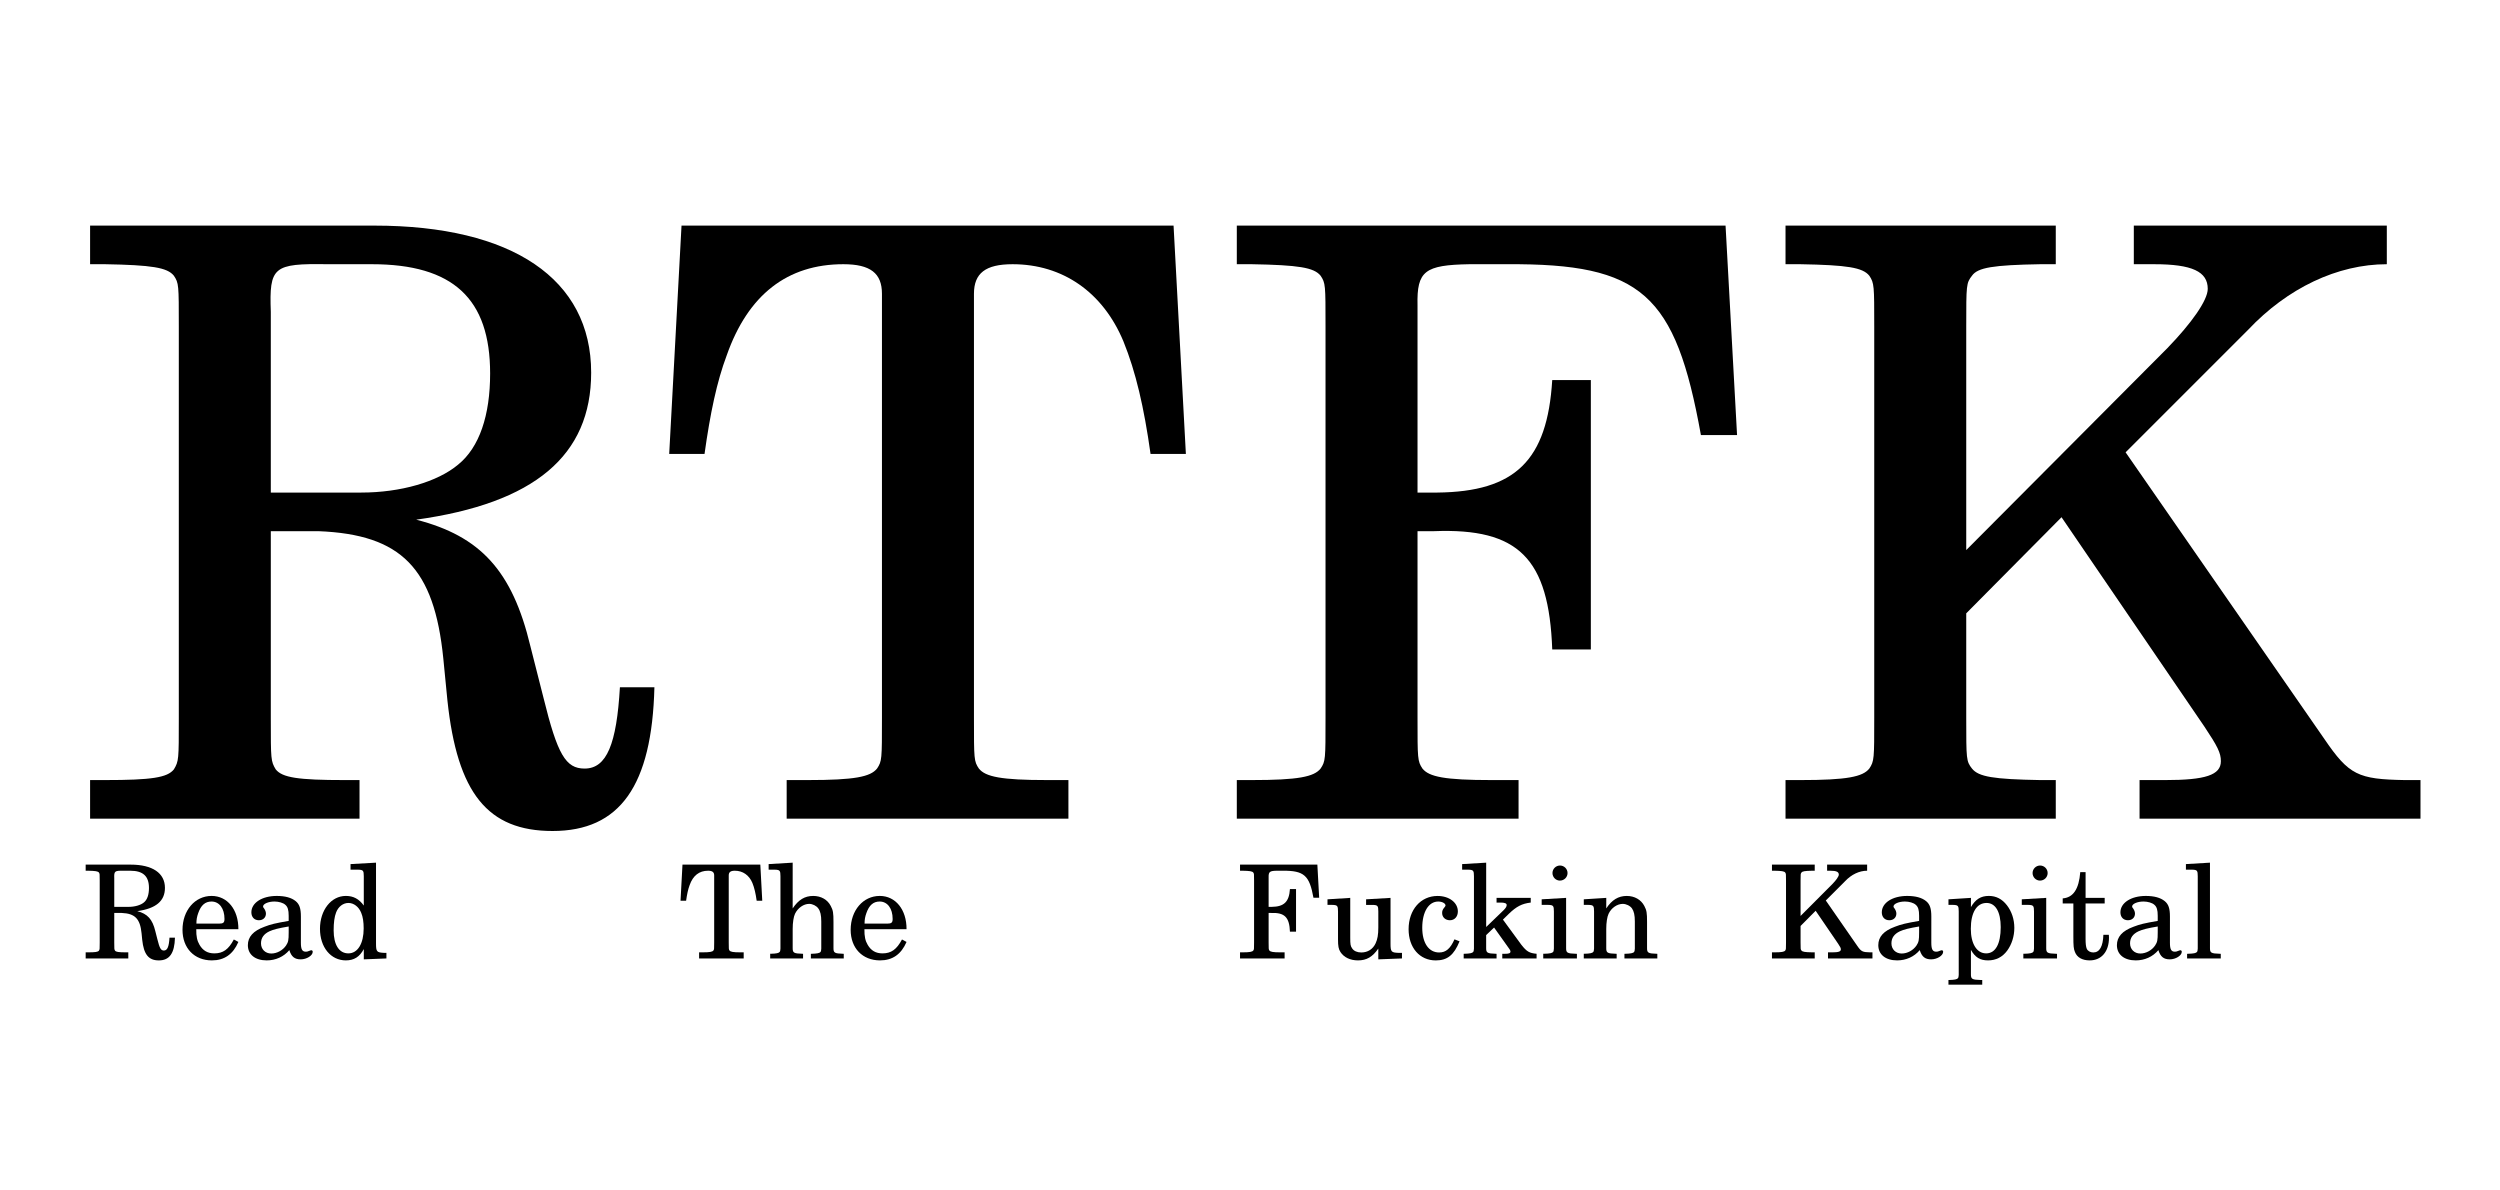 <?xml version="1.0" encoding="UTF-8" standalone="no"?>
<!-- Created with Inkscape (http://www.inkscape.org/) -->

<svg
   width="210mm"
   height="100mm"
   viewBox="0 0 210 100"
   version="1.1"
   id="svg5"
   inkscape:version="1.2.2 (1:1.2.2+202212051552+b0a8486541)"
   sodipodi:docname="rtfk.svg"
   inkscape:export-filename="rtfk.png"
   inkscape:export-xdpi="96"
   inkscape:export-ydpi="96"
   xmlns:inkscape="http://www.inkscape.org/namespaces/inkscape"
   xmlns:sodipodi="http://sodipodi.sourceforge.net/DTD/sodipodi-0.dtd"
   xmlns="http://www.w3.org/2000/svg"
   xmlns:svg="http://www.w3.org/2000/svg">
  <sodipodi:namedview
     id="namedview7"
     pagecolor="#ffffff"
     bordercolor="#666666"
     borderopacity="1.0"
     inkscape:showpageshadow="2"
     inkscape:pageopacity="0.0"
     inkscape:pagecheckerboard="0"
     inkscape:deskcolor="#d1d1d1"
     inkscape:document-units="mm"
     showgrid="false"
     inkscape:zoom="0.84096521"
     inkscape:cx="109.99266"
     inkscape:cy="419.75577"
     inkscape:window-width="1080"
     inkscape:window-height="1864"
     inkscape:window-x="0"
     inkscape:window-y="0"
     inkscape:window-maximized="1"
     inkscape:current-layer="text281" />
  <defs
     id="defs2" />
  <g
     inkscape:label="Layer 1"
     inkscape:groupmode="layer"
     id="layer1">
    <g
       aria-label="Read        The         Fuckin   Kapital"
       id="text113"
       style="font-size:10.917px;line-height:1.25;word-spacing:0px;stroke-width:3.535"
       transform="translate(-0.555,8.05)">
      <path
         d="m 10.153,68.639 h 0.633 c 1.103,0.044 1.539,0.491 1.659,1.692 l 0.055,0.557 c 0.131,1.234 0.535,1.736 1.397,1.736 0.895,0 1.321,-0.6 1.354,-1.911 h -0.459 c -0.044,0.753 -0.175,1.081 -0.469,1.081 -0.251,0 -0.36,-0.186 -0.546,-0.939 L 13.602,70.167 c -0.24,-1.004 -0.666,-1.463 -1.517,-1.681 1.572,-0.218 2.325,-0.852 2.325,-1.954 0,-1.245 -1.048,-1.954 -2.882,-1.954 H 7.751 v 0.513 h 0.197 c 0.622,0.011 0.83,0.044 0.917,0.153 0.066,0.098 0.066,0.12 0.066,0.677 v 5.208 c 0,0.546 0,0.568 -0.066,0.677 C 8.777,71.914 8.57,71.947 7.947,71.947 H 7.751 v 0.513 h 3.581 V 71.947 h -0.197 c -0.622,0 -0.83,-0.033 -0.917,-0.142 -0.066,-0.109 -0.066,-0.131 -0.066,-0.677 z m 0,-0.513 v -2.402 c -0.022,-0.6 0.033,-0.644 0.753,-0.633 h 0.59 c 1.081,0 1.572,0.459 1.572,1.452 0,0.557 -0.142,0.983 -0.426,1.212 -0.273,0.229 -0.764,0.371 -1.288,0.371 z"
         style="font-family:C059;-inkscape-font-specification:C059"
         id="path351" />
      <path
         d="m 20.579,70.003 c 0.011,-1.638 -0.917,-2.795 -2.249,-2.795 -1.397,0 -2.445,1.212 -2.445,2.849 0,1.539 0.993,2.566 2.467,2.566 1.048,0 1.78,-0.513 2.227,-1.55 l -0.382,-0.207 c -0.448,0.841 -0.906,1.168 -1.638,1.168 -0.557,0 -0.961,-0.229 -1.245,-0.721 -0.197,-0.328 -0.284,-0.71 -0.273,-1.31 z m -3.526,-0.469 c 0,-0.338 0.044,-0.579 0.153,-0.884 0.229,-0.655 0.579,-0.972 1.114,-0.972 0.655,0 1.092,0.579 1.092,1.463 0,0.306 -0.098,0.393 -0.448,0.393 z"
         style="font-family:C059;-inkscape-font-specification:C059"
         id="path353" />
      <path
         d="m 25.83,68.945 c 0,-0.688 -0.12,-1.037 -0.437,-1.299 -0.36,-0.295 -0.895,-0.437 -1.594,-0.437 -1.234,0 -2.129,0.579 -2.129,1.376 0,0.404 0.251,0.666 0.633,0.666 0.349,0 0.59,-0.229 0.59,-0.557 0,-0.142 -0.055,-0.295 -0.164,-0.448 -0.066,-0.076 -0.076,-0.098 -0.076,-0.153 0,-0.218 0.437,-0.415 0.961,-0.415 0.349,0 0.731,0.109 0.906,0.273 0.207,0.175 0.284,0.437 0.284,0.928 v 0.426 c -1.135,0.197 -1.496,0.284 -2.031,0.491 -0.95,0.349 -1.397,0.852 -1.397,1.55 0,0.786 0.611,1.277 1.583,1.277 0.753,0 1.43,-0.306 1.9,-0.862 0.175,0.557 0.448,0.775 0.961,0.775 0.491,0 1.004,-0.317 1.004,-0.633 0,-0.076 -0.044,-0.131 -0.109,-0.131 -0.044,0 -0.087,0.011 -0.164,0.044 -0.153,0.066 -0.218,0.076 -0.306,0.076 -0.306,0 -0.415,-0.197 -0.415,-0.753 z m -1.026,1.332 c 0,0.655 -0.033,0.808 -0.218,1.092 -0.273,0.404 -0.764,0.677 -1.245,0.677 -0.502,0 -0.862,-0.36 -0.862,-0.852 0,-0.459 0.229,-0.786 0.71,-1.015 0.338,-0.153 0.764,-0.262 1.616,-0.404 z"
         style="font-family:C059;-inkscape-font-specification:C059"
         id="path355" />
      <path
         d="m 31.114,72.536 1.9,-0.076 v -0.469 h -0.197 c -0.622,-0.033 -0.677,-0.098 -0.677,-0.797 v -6.78 l -2.14,0.12 v 0.469 h 0.644 c 0.415,0.011 0.469,0.076 0.469,0.546 v 2.467 c -0.404,-0.557 -0.873,-0.808 -1.507,-0.808 -1.234,0 -2.173,1.19 -2.173,2.762 0,1.55 0.906,2.653 2.173,2.653 0.688,0 1.157,-0.295 1.507,-0.95 z m -1.288,-4.738 c 0.448,0 0.873,0.328 1.07,0.83 0.142,0.328 0.207,0.775 0.207,1.31 0,1.277 -0.502,2.096 -1.288,2.096 -0.775,0 -1.234,-0.721 -1.234,-1.932 0,-0.655 0.066,-1.146 0.207,-1.507 0.186,-0.491 0.59,-0.797 1.037,-0.797 z"
         style="font-family:C059;-inkscape-font-specification:C059"
         id="path357" />
      <path
         d="m 64.422,64.578 h -6.539 l -0.164,3.035 h 0.469 c 0.076,-0.546 0.164,-0.961 0.295,-1.31 0.284,-0.808 0.808,-1.212 1.55,-1.212 0.36,0 0.513,0.12 0.513,0.393 v 5.633 c 0,0.557 0,0.579 -0.066,0.677 -0.087,0.109 -0.295,0.153 -0.917,0.153 H 59.28 v 0.513 h 3.745 V 71.947 h -0.284 c -0.611,0 -0.819,-0.044 -0.906,-0.153 -0.066,-0.098 -0.066,-0.12 -0.066,-0.677 v -5.633 c 0,-0.273 0.153,-0.393 0.513,-0.393 0.666,0 1.201,0.371 1.474,1.026 0.164,0.404 0.273,0.873 0.36,1.496 h 0.469 z"
         style="font-family:C059;-inkscape-font-specification:C059"
         id="path359" />
      <path
         d="m 67.14,64.414 -2.02,0.12 v 0.469 h 0.524 c 0.415,0.011 0.469,0.076 0.469,0.546 v 5.568 0.262 0.262 c -0.011,0.153 -0.022,0.218 -0.066,0.273 -0.076,0.098 -0.284,0.142 -0.753,0.153 h -0.044 v 0.393 h 2.762 V 72.067 h -0.044 C 67.239,72.045 67.14,71.99 67.14,71.597 v -0.48 -1.135 c 0,-0.535 0.076,-1.026 0.197,-1.277 0.24,-0.491 0.721,-0.83 1.19,-0.83 0.284,0 0.611,0.164 0.764,0.382 0.175,0.24 0.251,0.568 0.251,1.103 v 1.758 0.524 c -0.011,0.153 -0.022,0.218 -0.066,0.273 -0.076,0.098 -0.295,0.142 -0.764,0.153 h -0.044 v 0.393 h 2.762 V 72.067 h -0.044 c -0.721,-0.022 -0.819,-0.076 -0.819,-0.469 v -0.48 -1.714 c 0,-0.786 -0.033,-0.983 -0.229,-1.354 -0.273,-0.535 -0.819,-0.841 -1.474,-0.841 -0.71,0 -1.234,0.317 -1.725,1.048 z"
         style="font-family:C059;-inkscape-font-specification:C059"
         id="path361" />
      <path
         d="m 76.704,70.003 c 0.011,-1.638 -0.917,-2.795 -2.249,-2.795 -1.397,0 -2.445,1.212 -2.445,2.849 0,1.539 0.993,2.566 2.467,2.566 1.048,0 1.78,-0.513 2.227,-1.55 l -0.382,-0.207 c -0.448,0.841 -0.906,1.168 -1.638,1.168 -0.557,0 -0.961,-0.229 -1.245,-0.721 -0.197,-0.328 -0.284,-0.71 -0.273,-1.31 z m -3.526,-0.469 c 0,-0.338 0.044,-0.579 0.153,-0.884 0.229,-0.655 0.579,-0.972 1.114,-0.972 0.655,0 1.092,0.579 1.092,1.463 0,0.306 -0.098,0.393 -0.448,0.393 z"
         style="font-family:C059;-inkscape-font-specification:C059"
         id="path363" />
      <path
         d="m 111.213,64.578 h -6.496 v 0.513 h 0.197 c 0.622,0.011 0.83,0.044 0.917,0.153 0.066,0.098 0.066,0.12 0.066,0.677 v 5.197 c 0,0.557 0,0.579 -0.066,0.677 -0.087,0.109 -0.295,0.153 -0.917,0.153 h -0.197 v 0.513 h 3.745 V 71.947 h -0.36 c -0.622,0 -0.83,-0.044 -0.917,-0.153 -0.066,-0.098 -0.066,-0.131 -0.066,-0.677 v -2.478 h 0.218 c 1.124,-0.044 1.528,0.36 1.572,1.572 h 0.513 v -3.581 h -0.513 c -0.066,1.07 -0.491,1.485 -1.528,1.496 h -0.262 v -2.489 c -0.011,-0.459 0.098,-0.535 0.688,-0.546 h 0.502 c 1.79,-0.011 2.238,0.393 2.576,2.271 h 0.48 z"
         style="font-family:C059;-inkscape-font-specification:C059"
         id="path365" />
      <path
         d="m 116.333,72.536 1.987,-0.076 v -0.469 h -0.273 c -0.633,-0.022 -0.688,-0.087 -0.688,-0.797 v -3.821 l -2.052,0.12 v 0.469 h 0.557 c 0.415,0.011 0.469,0.076 0.469,0.546 v 1.343 c 0,0.622 -0.066,0.993 -0.229,1.343 -0.229,0.491 -0.666,0.764 -1.201,0.764 -0.338,0 -0.622,-0.12 -0.764,-0.338 -0.142,-0.207 -0.164,-0.317 -0.164,-0.917 v -3.33 l -1.911,0.12 v 0.469 h 0.415 c 0.415,0.011 0.469,0.076 0.469,0.546 v 2.358 c 0,0.557 0.044,0.808 0.207,1.059 0.295,0.448 0.819,0.699 1.474,0.699 0.721,0 1.223,-0.295 1.703,-0.993 z"
         style="font-family:C059;-inkscape-font-specification:C059"
         id="path367" />
      <path
         d="m 122.731,70.855 c -0.349,0.786 -0.721,1.103 -1.288,1.103 -0.873,0 -1.419,-0.797 -1.419,-2.074 0,-1.332 0.535,-2.205 1.343,-2.205 0.328,0 0.611,0.153 0.611,0.328 0,0.033 -0.011,0.066 -0.066,0.131 -0.175,0.207 -0.218,0.317 -0.218,0.502 0,0.36 0.273,0.611 0.655,0.611 0.393,0 0.666,-0.306 0.666,-0.742 0,-0.742 -0.731,-1.299 -1.703,-1.299 -1.419,0 -2.435,1.157 -2.435,2.795 0,1.55 0.928,2.62 2.282,2.62 0.972,0 1.528,-0.448 1.998,-1.605 z"
         style="font-family:C059;-inkscape-font-specification:C059"
         id="path369" />
      <path
         d="m 125.394,69.818 v -5.404 l -2.02,0.12 v 0.469 h 0.524 c 0.415,0.011 0.469,0.076 0.469,0.546 v 5.568 0.524 c -0.011,0.153 -0.022,0.218 -0.066,0.273 -0.076,0.098 -0.284,0.142 -0.753,0.153 h -0.044 v 0.393 h 2.762 V 72.067 h -0.044 c -0.731,-0.022 -0.83,-0.076 -0.83,-0.469 v -0.48 -0.622 l 0.666,-0.633 1.299,1.823 c 0.055,0.087 0.076,0.142 0.076,0.186 0,0.153 -0.12,0.197 -0.48,0.197 h -0.207 v 0.393 h 2.882 V 72.067 c -0.611,-0.055 -0.83,-0.186 -1.277,-0.753 l -1.55,-2.118 0.491,-0.48 c 0.644,-0.622 1.103,-0.862 1.845,-0.95 v -0.393 h -2.871 v 0.393 h 0.338 c 0.349,0 0.513,0.066 0.513,0.207 0,0.12 -0.076,0.251 -0.251,0.426 z"
         style="font-family:C059;-inkscape-font-specification:C059"
         id="path371" />
      <path
         d="m 132.108,67.372 -2.052,0.12 v 0.469 h 0.557 c 0.415,0.011 0.469,0.076 0.469,0.546 v 2.609 0.513 c -0.011,0.164 -0.022,0.229 -0.066,0.284 -0.076,0.098 -0.284,0.142 -0.753,0.153 h -0.076 v 0.393 h 2.828 V 72.067 h -0.076 c -0.731,-0.022 -0.83,-0.076 -0.83,-0.469 v -0.48 z m -0.513,-2.718 c -0.349,0 -0.633,0.284 -0.633,0.633 0,0.349 0.284,0.633 0.622,0.633 0.36,0 0.644,-0.284 0.644,-0.633 0,-0.349 -0.284,-0.633 -0.633,-0.633 z"
         style="font-family:C059;-inkscape-font-specification:C059"
         id="path373" />
      <path
         d="m 135.482,67.372 -1.889,0.12 v 0.469 h 0.393 c 0.415,0.011 0.469,0.076 0.469,0.546 v 2.609 0.262 0.251 c -0.011,0.164 -0.022,0.229 -0.066,0.284 -0.076,0.098 -0.284,0.142 -0.753,0.153 h -0.044 v 0.393 h 2.762 V 72.067 h -0.044 c -0.731,-0.022 -0.83,-0.076 -0.83,-0.469 v -0.48 -1.135 c 0,-0.535 0.076,-1.026 0.197,-1.277 0.229,-0.491 0.721,-0.83 1.19,-0.83 0.284,0 0.611,0.153 0.775,0.382 0.164,0.24 0.24,0.568 0.24,1.092 v 1.769 0.513 c -0.011,0.164 -0.022,0.229 -0.066,0.284 -0.076,0.098 -0.295,0.142 -0.764,0.153 h -0.044 v 0.393 h 2.762 V 72.067 h -0.044 c -0.721,-0.022 -0.819,-0.076 -0.819,-0.469 v -0.48 -1.714 c 0,-0.786 -0.033,-0.983 -0.229,-1.354 -0.273,-0.524 -0.819,-0.841 -1.474,-0.841 -0.71,0 -1.245,0.328 -1.725,1.048 z"
         style="font-family:C059;-inkscape-font-specification:C059"
         id="path375" />
      <path
         d="m 151.803,68.89 v -2.969 c 0,-0.557 0,-0.579 0.076,-0.677 0.076,-0.109 0.284,-0.142 0.906,-0.153 h 0.207 V 64.578 h -3.592 v 0.513 h 0.197 c 0.622,0.011 0.83,0.044 0.917,0.153 0.066,0.098 0.066,0.131 0.066,0.677 v 5.197 c 0,0.546 0,0.579 -0.066,0.677 -0.087,0.109 -0.295,0.153 -0.917,0.153 h -0.197 v 0.513 h 3.592 V 71.947 h -0.207 c -0.622,-0.011 -0.819,-0.044 -0.906,-0.153 -0.076,-0.098 -0.076,-0.12 -0.076,-0.677 v -1.386 l 1.266,-1.277 1.9,2.784 c 0.175,0.262 0.218,0.349 0.218,0.459 0,0.186 -0.207,0.251 -0.742,0.251 h -0.338 v 0.513 h 3.734 V 71.947 h -0.207 c -0.622,-0.011 -0.742,-0.066 -1.07,-0.546 l -2.642,-3.81 1.627,-1.627 c 0.524,-0.557 1.19,-0.873 1.845,-0.873 V 64.578 h -3.362 v 0.513 h 0.273 c 0.502,0 0.71,0.098 0.71,0.328 0,0.153 -0.218,0.459 -0.535,0.786 z"
         style="font-family:C059;-inkscape-font-specification:C059"
         id="path377" />
      <path
         d="m 162.786,68.945 c 0,-0.688 -0.12,-1.037 -0.437,-1.299 -0.36,-0.295 -0.895,-0.437 -1.594,-0.437 -1.234,0 -2.129,0.579 -2.129,1.376 0,0.404 0.251,0.666 0.633,0.666 0.349,0 0.59,-0.229 0.59,-0.557 0,-0.142 -0.055,-0.295 -0.164,-0.448 -0.066,-0.076 -0.076,-0.098 -0.076,-0.153 0,-0.218 0.437,-0.415 0.961,-0.415 0.349,0 0.731,0.109 0.906,0.273 0.207,0.175 0.284,0.437 0.284,0.928 v 0.426 c -1.135,0.197 -1.496,0.284 -2.031,0.491 -0.95,0.349 -1.397,0.852 -1.397,1.55 0,0.786 0.611,1.277 1.583,1.277 0.753,0 1.43,-0.306 1.9,-0.862 0.175,0.557 0.448,0.775 0.961,0.775 0.491,0 1.004,-0.317 1.004,-0.633 0,-0.076 -0.044,-0.131 -0.109,-0.131 -0.044,0 -0.087,0.011 -0.164,0.044 -0.153,0.066 -0.218,0.076 -0.306,0.076 -0.306,0 -0.415,-0.197 -0.415,-0.753 z m -1.026,1.332 c 0,0.655 -0.033,0.808 -0.218,1.092 -0.273,0.404 -0.764,0.677 -1.245,0.677 -0.502,0 -0.862,-0.36 -0.862,-0.852 0,-0.459 0.229,-0.786 0.71,-1.015 0.338,-0.153 0.764,-0.262 1.616,-0.404 z"
         style="font-family:C059;-inkscape-font-specification:C059"
         id="path379" />
      <path
         d="m 166.115,67.372 -1.889,0.12 v 0.469 h 0.393 c 0.415,0.011 0.469,0.076 0.469,0.546 v 4.814 0.524 c -0.011,0.153 -0.022,0.218 -0.066,0.273 -0.076,0.098 -0.284,0.142 -0.753,0.153 h -0.044 v 0.393 h 2.838 v -0.393 h -0.12 c -0.731,-0.022 -0.83,-0.076 -0.83,-0.469 v -0.48 -1.583 c 0.36,0.633 0.764,0.884 1.441,0.884 0.666,0 1.212,-0.284 1.605,-0.819 0.382,-0.524 0.6,-1.201 0.6,-1.911 0,-0.71 -0.218,-1.376 -0.622,-1.9 -0.404,-0.524 -0.906,-0.786 -1.517,-0.786 -0.677,0 -1.124,0.284 -1.507,0.939 z m 1.31,0.426 c 0.753,0 1.19,0.753 1.19,2.031 0,1.408 -0.437,2.205 -1.223,2.205 -0.786,0 -1.288,-0.808 -1.288,-2.063 0,-1.365 0.491,-2.173 1.321,-2.173 z"
         style="font-family:C059;-inkscape-font-specification:C059"
         id="path381" />
      <path
         d="m 172.437,67.372 -2.052,0.12 v 0.469 h 0.557 c 0.415,0.011 0.469,0.076 0.469,0.546 v 2.609 0.513 c -0.011,0.164 -0.022,0.229 -0.066,0.284 -0.076,0.098 -0.284,0.142 -0.753,0.153 h -0.076 v 0.393 h 2.828 V 72.067 h -0.076 c -0.731,-0.022 -0.83,-0.076 -0.83,-0.469 v -0.48 z m -0.513,-2.718 c -0.349,0 -0.633,0.284 -0.633,0.633 0,0.349 0.284,0.633 0.622,0.633 0.36,0 0.644,-0.284 0.644,-0.633 0,-0.349 -0.284,-0.633 -0.633,-0.633 z"
         style="font-family:C059;-inkscape-font-specification:C059"
         id="path383" />
      <path
         d="m 175.744,67.372 v -2.162 h -0.448 c -0.109,1.419 -0.59,2.14 -1.474,2.205 v 0.426 h 0.895 v 2.784 c 0,0.764 0.022,1.037 0.131,1.288 0.175,0.459 0.611,0.71 1.245,0.71 0.983,0 1.616,-0.742 1.616,-1.9 0,-0.066 0,-0.142 -0.011,-0.251 h -0.459 c -0.033,0.983 -0.317,1.485 -0.852,1.485 -0.251,0 -0.469,-0.131 -0.546,-0.317 -0.066,-0.153 -0.098,-0.426 -0.098,-0.819 v -2.98 h 1.605 v -0.469 z"
         style="font-family:C059;-inkscape-font-specification:C059"
         id="path385" />
      <path
         d="m 182.83,68.945 c 0,-0.688 -0.12,-1.037 -0.437,-1.299 -0.36,-0.295 -0.895,-0.437 -1.594,-0.437 -1.234,0 -2.129,0.579 -2.129,1.376 0,0.404 0.251,0.666 0.633,0.666 0.349,0 0.59,-0.229 0.59,-0.557 0,-0.142 -0.055,-0.295 -0.164,-0.448 -0.066,-0.076 -0.076,-0.098 -0.076,-0.153 0,-0.218 0.437,-0.415 0.961,-0.415 0.349,0 0.731,0.109 0.906,0.273 0.207,0.175 0.284,0.437 0.284,0.928 v 0.426 c -1.135,0.197 -1.496,0.284 -2.031,0.491 -0.95,0.349 -1.397,0.852 -1.397,1.55 0,0.786 0.611,1.277 1.583,1.277 0.753,0 1.43,-0.306 1.9,-0.862 0.175,0.557 0.448,0.775 0.961,0.775 0.491,0 1.004,-0.317 1.004,-0.633 0,-0.076 -0.044,-0.131 -0.109,-0.131 -0.044,0 -0.087,0.011 -0.164,0.044 -0.153,0.066 -0.218,0.076 -0.306,0.076 -0.306,0 -0.415,-0.197 -0.415,-0.753 z m -1.026,1.332 c 0,0.655 -0.033,0.808 -0.218,1.092 -0.273,0.404 -0.764,0.677 -1.245,0.677 -0.502,0 -0.862,-0.36 -0.862,-0.852 0,-0.459 0.229,-0.786 0.71,-1.015 0.338,-0.153 0.764,-0.262 1.616,-0.404 z"
         style="font-family:C059;-inkscape-font-specification:C059"
         id="path387" />
      <path
         d="m 186.192,64.414 -2.02,0.12 v 0.469 h 0.535 c 0.404,0.011 0.459,0.076 0.459,0.546 v 5.568 0.513 c -0.011,0.164 -0.022,0.229 -0.066,0.284 -0.076,0.098 -0.284,0.142 -0.753,0.153 h -0.076 v 0.393 h 2.828 V 72.067 h -0.076 c -0.731,-0.022 -0.83,-0.076 -0.83,-0.469 v -0.48 z"
         style="font-family:C059;-inkscape-font-specification:C059"
         id="path389" />
    </g>
    <g
       aria-label="RTFK"
       id="text281"
       style="font-size:69px;line-height:1.25;word-spacing:0px;stroke-width:1.725">
      <path
         d="m 22.748,44.619 h 4.002 c 6.969,0.276 9.729,3.105 10.488,10.695 l 0.345,3.519 c 0.828,7.797 3.381,10.971 8.832,10.971 5.658,0 8.349,-3.795 8.556,-12.075 h -2.898 c -0.276,4.761 -1.104,6.831 -2.967,6.831 -1.587,0 -2.277,-1.173 -3.45,-5.934 l -1.104,-4.347 c -1.518,-6.348 -4.209,-9.246 -9.591,-10.626 9.936,-1.38 14.697,-5.382 14.697,-12.351 0,-7.866 -6.624,-12.351 -18.216,-12.351 H 7.568 v 3.243 h 1.242 c 3.933,0.069 5.244,0.276 5.796,0.966 0.414,0.621 0.414,0.759 0.414,4.278 v 32.913 c 0,3.45 0,3.588 -0.414,4.278 -0.552,0.69 -1.863,0.897 -5.796,0.897 H 7.568 v 3.243 H 30.2 v -3.243 h -1.242 c -3.933,0 -5.244,-0.207 -5.796,-0.897 -0.414,-0.69 -0.414,-0.828 -0.414,-4.278 z m 0,-3.243 V 26.196 c -0.138,-3.795 0.207,-4.071 4.761,-4.002 h 3.726 c 6.831,0 9.936,2.898 9.936,9.177 0,3.519 -0.897,6.21 -2.691,7.659 -1.725,1.449 -4.83,2.346 -8.142,2.346 z"
         style="font-family:C059;-inkscape-font-specification:C059"
         id="path342" />
      <path
         d="M 98.579,18.951 H 57.248 l -1.035,19.182 h 2.967 c 0.483,-3.45 1.035,-6.072 1.863,-8.28 1.794,-5.106 5.106,-7.659 9.798,-7.659 2.277,0 3.243,0.759 3.243,2.484 v 35.604 c 0,3.519 0,3.657 -0.414,4.278 -0.552,0.69 -1.863,0.966 -5.796,0.966 h -1.794 v 3.243 h 23.667 v -3.243 h -1.794 c -3.864,0 -5.175,-0.276 -5.727,-0.966 -0.414,-0.621 -0.414,-0.759 -0.414,-4.278 V 24.678 c 0,-1.725 0.966,-2.484 3.243,-2.484 4.209,0 7.59,2.346 9.315,6.486 1.035,2.553 1.725,5.52 2.277,9.453 h 2.967 z"
         style="font-family:C059;-inkscape-font-specification:C059"
         id="path344" />
      <path
         d="m 144.947,18.951 h -41.055 v 3.243 h 1.242 c 3.933,0.069 5.244,0.276 5.796,0.966 0.414,0.621 0.414,0.759 0.414,4.278 v 32.844 c 0,3.519 0,3.657 -0.414,4.278 -0.552,0.69 -1.863,0.966 -5.796,0.966 h -1.242 v 3.243 h 23.667 v -3.243 h -2.277 c -3.933,0 -5.244,-0.276 -5.796,-0.966 -0.414,-0.621 -0.414,-0.828 -0.414,-4.278 v -15.663 h 1.38 c 7.107,-0.276 9.66,2.277 9.936,9.936 h 3.243 V 31.923 h -3.243 c -0.414,6.762 -3.105,9.384 -9.66,9.453 H 119.072 v -15.732 c -0.069,-2.898 0.621,-3.381 4.347,-3.45 h 3.174 c 11.316,-0.069 14.145,2.484 16.284,14.352 h 3.036 z"
         style="font-family:C059;-inkscape-font-specification:C059"
         id="path346" />
      <path
         d="M 165.164,46.206 V 27.438 c 0,-3.519 0,-3.657 0.483,-4.278 0.483,-0.69 1.794,-0.897 5.727,-0.966 h 1.311 v -3.243 h -22.701 v 3.243 h 1.242 c 3.933,0.069 5.244,0.276 5.796,0.966 0.414,0.621 0.414,0.828 0.414,4.278 v 32.844 c 0,3.45 0,3.657 -0.414,4.278 -0.552,0.69 -1.863,0.966 -5.796,0.966 h -1.242 v 3.243 h 22.701 v -3.243 h -1.311 c -3.933,-0.069 -5.175,-0.276 -5.727,-0.966 -0.483,-0.621 -0.483,-0.759 -0.483,-4.278 v -8.763 l 8.004,-8.073 12.006,17.595 c 1.104,1.656 1.38,2.208 1.38,2.898 0,1.173 -1.311,1.587 -4.692,1.587 h -2.139 v 3.243 h 23.598 v -3.243 h -1.311 c -3.933,-0.069 -4.692,-0.414 -6.762,-3.45 l -16.698,-24.081 10.281,-10.281 c 3.312,-3.519 7.521,-5.52 11.661,-5.52 v -3.243 h -21.252 v 3.243 h 1.725 c 3.174,0 4.485,0.621 4.485,2.07 0,0.966 -1.38,2.898 -3.381,4.968 z"
         style="font-family:C059;-inkscape-font-specification:C059"
         id="path348" />
    </g>
  </g>
</svg>
